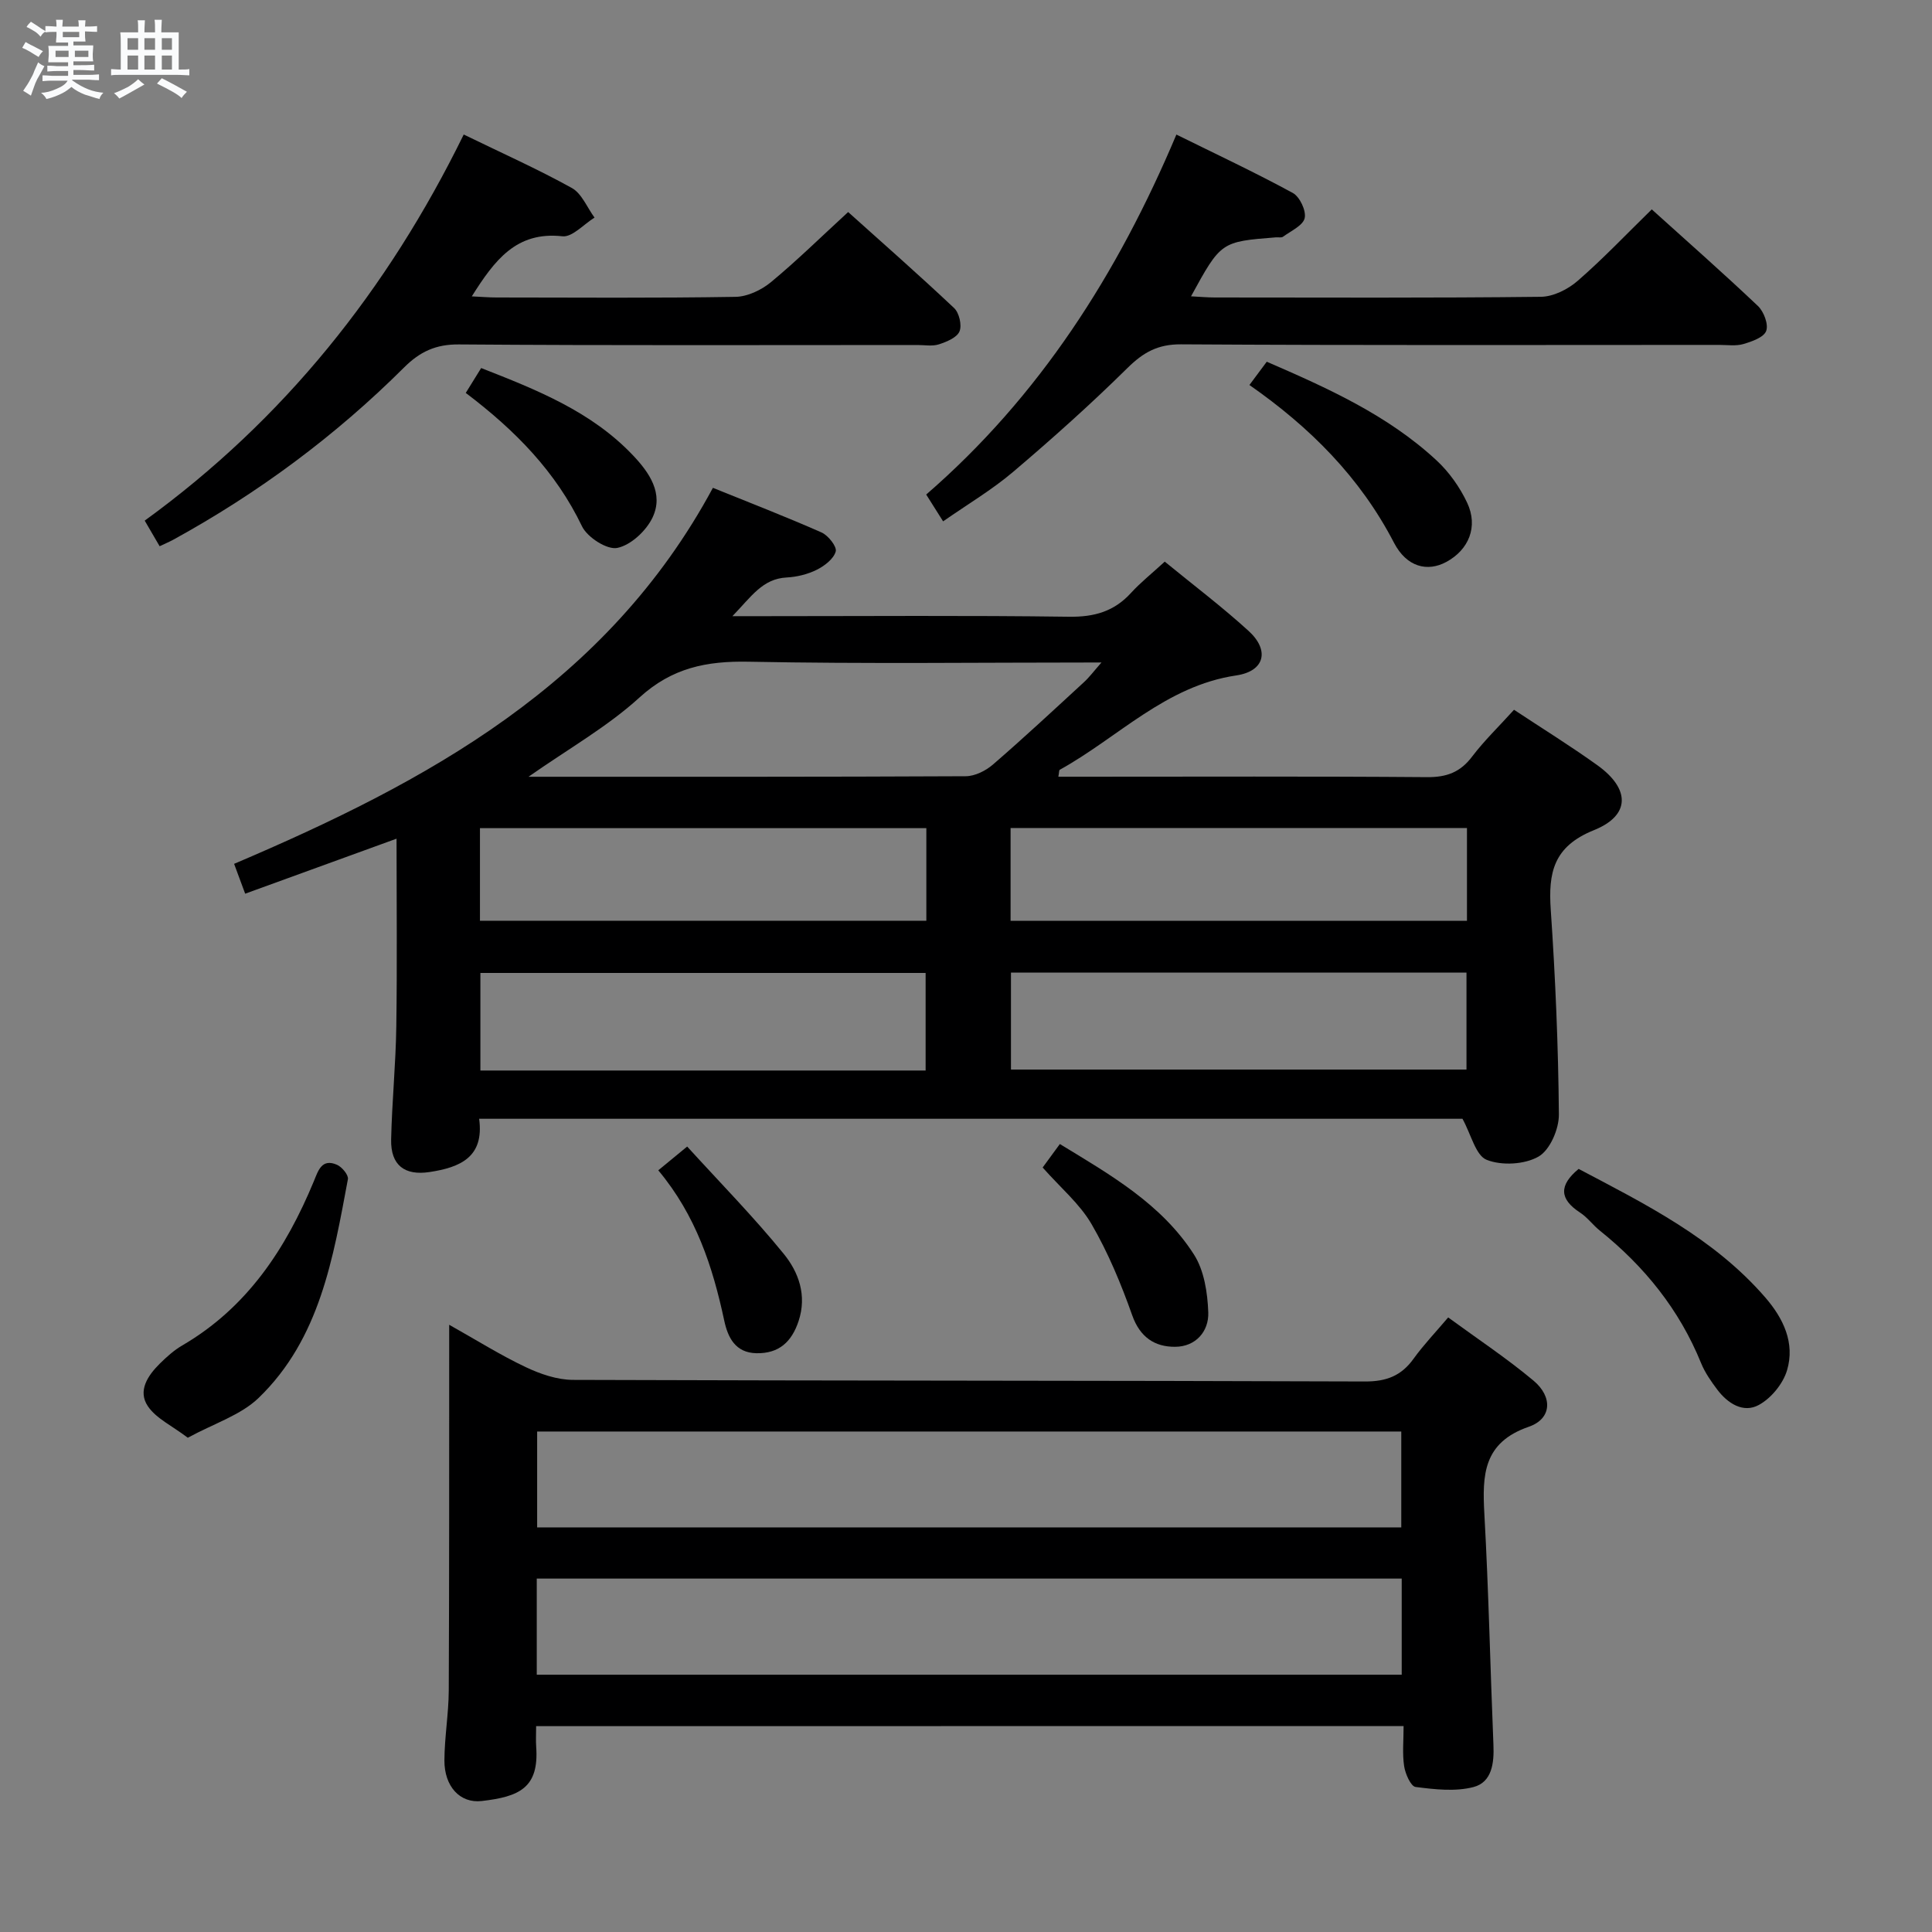 <svg enable-background="new 0 0 400 400" viewBox="0 0 400 400" xmlns="http://www.w3.org/2000/svg"><rect x="0" y="0" width="400" height="400" fill="#808080" stroke="none"/><path d="m6.8 9.5c.6.3 1.3.7 2.1 1.1-.4.4-.7.8-.9 1.2-.7-.4-1.3-.8-1.8-1.1s-1.1-.6-1.6-.8c.2-.4.5-.8.7-1.2.4.2.8.5 1.5.8zm.9 6.9c-.3.6-.5 1.1-.7 1.7s-.4 1.1-.6 1.7c-.6-.4-1.1-.7-1.6-1 .7-1 1.2-1.8 1.5-2.4.3-.5.6-1.1.8-1.7.3-.6.5-1.2.8-1.8.3.3.8.6 1.3.8-.7 1.3-1.2 2.2-1.5 2.7zm.1-11c.4.3 1 .7 1.7 1.1-.5.2-.8.6-1.1 1.1-.5-.6-1-1-1.4-1.2s-.9-.6-1.5-.8c.2-.4.5-.7.9-1.1.5.3.9.6 1.4.9zm10.5 13.1c1 .4 2 .6 3.1.7-.4.4-.7.8-.8 1.3-.9-.2-1.9-.6-3-.9-1-.4-2-.9-2.8-1.6-.5.4-1.1.9-1.9 1.3s-1.9.9-3.3 1.2c-.1-.3-.5-.8-1.1-1.3 1 0 2.1-.3 3.2-.8 1.2-.5 1.9-1 2.3-1.7h-3.2c-.4 0-1 0-2 .1v-1.2c1 0 1.7.1 2 .1h3.3v-1h-2.3c-.2 0-.9 0-2 .1v-1.2c1.2 0 1.9.1 2 .1h2.3v-.8h-4.1c0-.7.1-1.2.1-1.6 0-.5 0-1.1-.1-1.8h4.1v-.7h-2.5c0-.6.1-1.1.1-1.6v-.6h-.5c-.4 0-1 0-1.8.1v-1.3c1.2 0 1.9.1 2.1.1h.2c0-.3 0-.8-.1-1.4h1.4c0 .6-.1 1-.1 1.4h3.4c0-.4 0-.8-.1-1.3h1.5c0 .4-.1.9-.1 1.3.7 0 1.5 0 2.5-.1v1.2c-1 0-1.8-.1-2.5-.1v.6c0 .3 0 .8.1 1.5h-2.5v.8h4.1c0 .7-.1 1.3-.1 1.8s0 1 .1 1.5h-4.1v.8h1.4c.8 0 1.8 0 2.9-.1v1.2c-1 0-1.9-.1-2.8-.1h-1.5v1h3.2c.3 0 1 0 2.1-.1v1.2c-1.1 0-1.8-.1-2.1-.1h-3.4l-.1.1c1.4 1 2.4 1.5 3.4 1.9zm-4.1-6.7v-1.3h-2.7v1.3zm2.2-4.1v-1.1h-3.4v1.1zm1.9 4.1v-1.3h-2.8v1.3z" fill="#fafbfc"/><path d="m37 6.7v2.3 5.4c1 0 1.8 0 2.2-.1v1.3c-.6 0-1.5-.1-2.5-.1h-11.9c-.7 0-1.3 0-1.8.1v-1.3c.5 0 1.1.1 2 .1v-5.2c0-1 0-1.8-.1-2.5h3.7c0-1.3 0-2.1-.1-2.5h1.5c0 .4-.1 1.3-.1 2.5h2.2c0-1.2 0-2.1-.1-2.6h1.5c0 .4-.1 1.3-.1 2.6zm-12.3 13.7c-.3-.4-.7-.8-1.1-1.1 1.1-.4 2.1-.9 2.9-1.3.8-.5 1.5-1 2.1-1.6.4.4.9.8 1.3 1.1-2.5 1.4-4.2 2.4-5.2 2.9zm3.9-10.1v-2.4h-2.2v2.4zm0 4.1v-2.9h-2.2v2.9zm3.5-4.1v-2.4h-2.2v2.4zm0 4.1v-2.9h-2.2v2.9zm.4 2.9 1-1.1c.6.3 1.4.7 2.5 1.3s2 1.1 2.7 1.5c-.4.4-.8.8-1.1 1.3-.8-.8-2.5-1.7-5.1-3zm3.1-7v-2.4h-2.1v2.4zm0 4.1v-2.9h-2.1v2.9z" fill="#fafbfc"/><g fill="#000001"><path d="m313.46 146.95c5.93 3.92 11.74 7.52 17.27 11.49 6.77 4.86 6.9 10.36-.71 13.43-8.43 3.39-9.48 8.82-8.95 16.53.96 14.09 1.56 28.22 1.68 42.34.03 3-1.84 7.35-4.2 8.71-2.88 1.66-7.64 1.92-10.75.68-2.28-.91-3.2-5.21-5.01-8.5-67.16 0-135.1 0-203.59 0 1.09 7.95-3.93 10.07-10.28 11.03-5.12.77-8.05-1.38-7.94-6.73.17-7.81.96-15.61 1.07-23.42.19-12.75.05-25.51.05-38.87-10.74 3.91-20.83 7.57-31.34 11.39-.8-2.15-1.45-3.92-2.29-6.18 39.93-17 77.18-37.1 99.13-77.85 7.61 3.08 15.13 5.99 22.49 9.24 1.38.61 3.21 2.93 2.94 3.93-.42 1.53-2.31 2.99-3.92 3.79-1.88.94-4.12 1.49-6.23 1.6-5 .26-7.27 3.9-11.24 8.01h6.7c21 0 42-.17 62.99.12 5.21.07 9.32-1.08 12.82-4.92 2-2.19 4.35-4.05 7-6.49 5.92 4.85 11.88 9.35 17.37 14.36 4.37 3.99 3.36 8.32-2.56 9.2-14.65 2.17-24.47 12.86-36.54 19.53-.18.1-.13.59-.3 1.44h4.86c23.83 0 47.66-.1 71.49.09 4.06.03 6.89-1.02 9.34-4.29 2.5-3.29 5.53-6.2 8.65-9.66zm-204.04 13.87c30.97 0 60.75.04 90.53-.11 1.9-.01 4.14-1.13 5.63-2.42 6.41-5.54 12.62-11.33 18.86-17.07 1.1-1.01 2.01-2.24 3.61-4.06-25.16 0-49.12.31-73.07-.16-8.69-.17-15.83 1.26-22.56 7.39-6.64 6.06-14.66 10.59-23 16.43zm99.89 60.62h94.31c0-6.96 0-13.53 0-20.08-31.61 0-62.84 0-94.31 0zm-17.67.2c0-6.99 0-13.54 0-20.2-30.95 0-61.6 0-92.18 0v20.2zm17.59-30.99h94.49c0-6.6 0-12.86 0-19.22-31.63 0-62.98 0-94.49 0zm-17.44-19.19c-31.12 0-61.78 0-92.42 0v19.17h92.42c0-6.5 0-12.62 0-19.17z"/><path d="m111 357.38c0 1.62-.08 2.95.01 4.26.62 8.51-3.47 10.34-11.26 11.24-4.57.53-7.76-3.08-7.74-8.4.02-4.81.87-9.62.9-14.43.11-23.94.08-47.89.09-71.83 0-.99 0-1.97 0-3.94 5.63 3.16 10.59 6.28 15.85 8.77 3.02 1.43 6.5 2.63 9.78 2.64 54.66.19 109.31.13 163.97.33 4.45.02 7.54-1.18 10.08-4.73 2.03-2.82 4.46-5.36 7.15-8.53 6.01 4.4 12.1 8.43 17.66 13.08 4.03 3.37 3.8 7.91-.96 9.55-9.47 3.27-9.65 9.99-9.21 18.02.89 15.94 1.22 31.91 1.88 47.86.16 3.76-.31 7.72-4.13 8.72-3.77.98-8.03.49-11.99-.02-.99-.13-2.13-2.72-2.37-4.31-.39-2.59-.11-5.28-.11-8.3-59.92.02-119.45.02-179.6.02zm.21-41.15h178.91c0-6.89 0-13.41 0-19.85-59.89 0-119.3 0-178.91 0zm-.08 30.5h179.08c0-6.72 0-13.26 0-19.9-59.9 0-119.43 0-179.08 0z"/><path d="m96.01 27.85c7.82 3.81 15.27 7.13 22.38 11.07 2.06 1.14 3.16 4.04 4.7 6.13-2.22 1.37-4.6 4.09-6.64 3.87-9.56-1.06-14.04 4.94-18.77 12.44 2.04.1 3.58.23 5.13.23 16.49.02 32.98.14 49.46-.13 2.48-.04 5.35-1.4 7.32-3.02 5.38-4.45 10.37-9.36 16.01-14.54 6.78 6.09 14.48 12.85 21.94 19.88 1.05.99 1.65 3.56 1.11 4.84s-2.66 2.15-4.25 2.67c-1.36.44-2.97.14-4.47.14-31.64 0-63.29.12-94.93-.12-4.8-.04-8.08 1.52-11.33 4.76-14.22 14.17-30.21 26.02-47.81 35.68-.83.45-1.7.81-2.81 1.34-1.04-1.79-1.94-3.33-3.09-5.3 28.82-20.91 50.3-47.79 66.05-79.94z"/><path d="m195.26 107.94c-1.27-2.01-2.31-3.66-3.5-5.55 23.46-20.34 39.63-45.67 51.8-74.53 8.22 4.06 16.29 7.84 24.1 12.09 1.44.78 2.81 3.69 2.46 5.21-.36 1.55-2.85 2.65-4.48 3.85-.34.25-.97.09-1.47.13-11.39.9-11.39.9-17.58 12.21 1.88.1 3.42.24 4.95.24 22.49.01 44.99.12 67.48-.14 2.59-.03 5.61-1.55 7.63-3.31 5.26-4.57 10.07-9.65 15.33-14.79 7.26 6.55 14.74 13.14 21.98 20 1.22 1.16 2.22 3.81 1.71 5.17-.49 1.33-2.96 2.19-4.72 2.71-1.54.45-3.3.18-4.97.18-37.16.01-74.32.11-111.47-.12-4.82-.03-7.82 1.68-11.1 4.92-7.57 7.47-15.52 14.58-23.62 21.46-4.39 3.73-9.42 6.71-14.53 10.27z"/><path d="m38.88 297.67c-3.3-2.51-6.55-3.99-8.26-6.52-2.16-3.18-.02-6.37 2.47-8.83 1.41-1.39 2.94-2.77 4.64-3.76 13.46-7.84 21.46-20.03 27.25-34 .89-2.16 1.62-4.78 4.78-3.41 1.04.45 2.43 2.13 2.27 2.99-3.06 16.35-5.8 33.03-18.47 45.27-3.7 3.58-9.21 5.28-14.68 8.26z"/><path d="m326.84 242.01c13.86 7.31 28.01 14.35 38.62 26.59 3.77 4.35 6.21 9.44 4.53 15.1-.83 2.79-3.29 5.79-5.84 7.18-3.21 1.76-6.45-.31-8.61-3.18-1.29-1.71-2.56-3.54-3.36-5.51-4.5-11.07-11.72-20-20.97-27.42-1.42-1.14-2.54-2.71-4.05-3.7-4.32-2.8-4.43-5.67-.32-9.06z"/><path d="m258.68 79.71c1.4-1.88 2.38-3.2 3.59-4.82 12.59 5.46 24.99 11.02 35.12 20.4 2.62 2.42 4.85 5.57 6.37 8.8 2.33 4.95.34 9.73-4.31 12.25-3.89 2.11-8.21 1.1-10.85-3.99-7.01-13.51-17.32-23.85-29.92-32.64z"/><path d="m96.43 81.35c1.17-1.89 2.1-3.4 3.19-5.15 11.55 4.52 22.82 9 31.42 18.06 3.37 3.55 6.42 7.9 4.07 12.87-1.3 2.76-4.49 5.73-7.3 6.31-2.12.44-6.21-2.19-7.31-4.47-5.42-11.29-13.78-19.84-24.07-27.62z"/><path d="m215.87 241.72c1.16-1.58 2.22-3.04 3.56-4.86 10.42 6.35 21.03 12.38 27.75 22.85 2.13 3.31 2.83 7.93 2.98 12 .14 3.97-2.62 7.11-6.86 7.13-4.21.03-7.28-1.97-8.89-6.53-2.3-6.49-4.98-12.96-8.43-18.89-2.46-4.22-6.45-7.55-10.11-11.7z"/><path d="m136.29 242.3c1.98-1.63 3.48-2.87 5.98-4.92 6.82 7.49 13.76 14.55 19.98 22.2 3.1 3.8 4.86 8.62 3.08 13.96-1.43 4.29-4.06 6.71-8.7 6.63-4.43-.08-5.95-3.32-6.69-6.78-2.38-11.12-5.83-21.73-13.65-31.09z"/></g></svg>